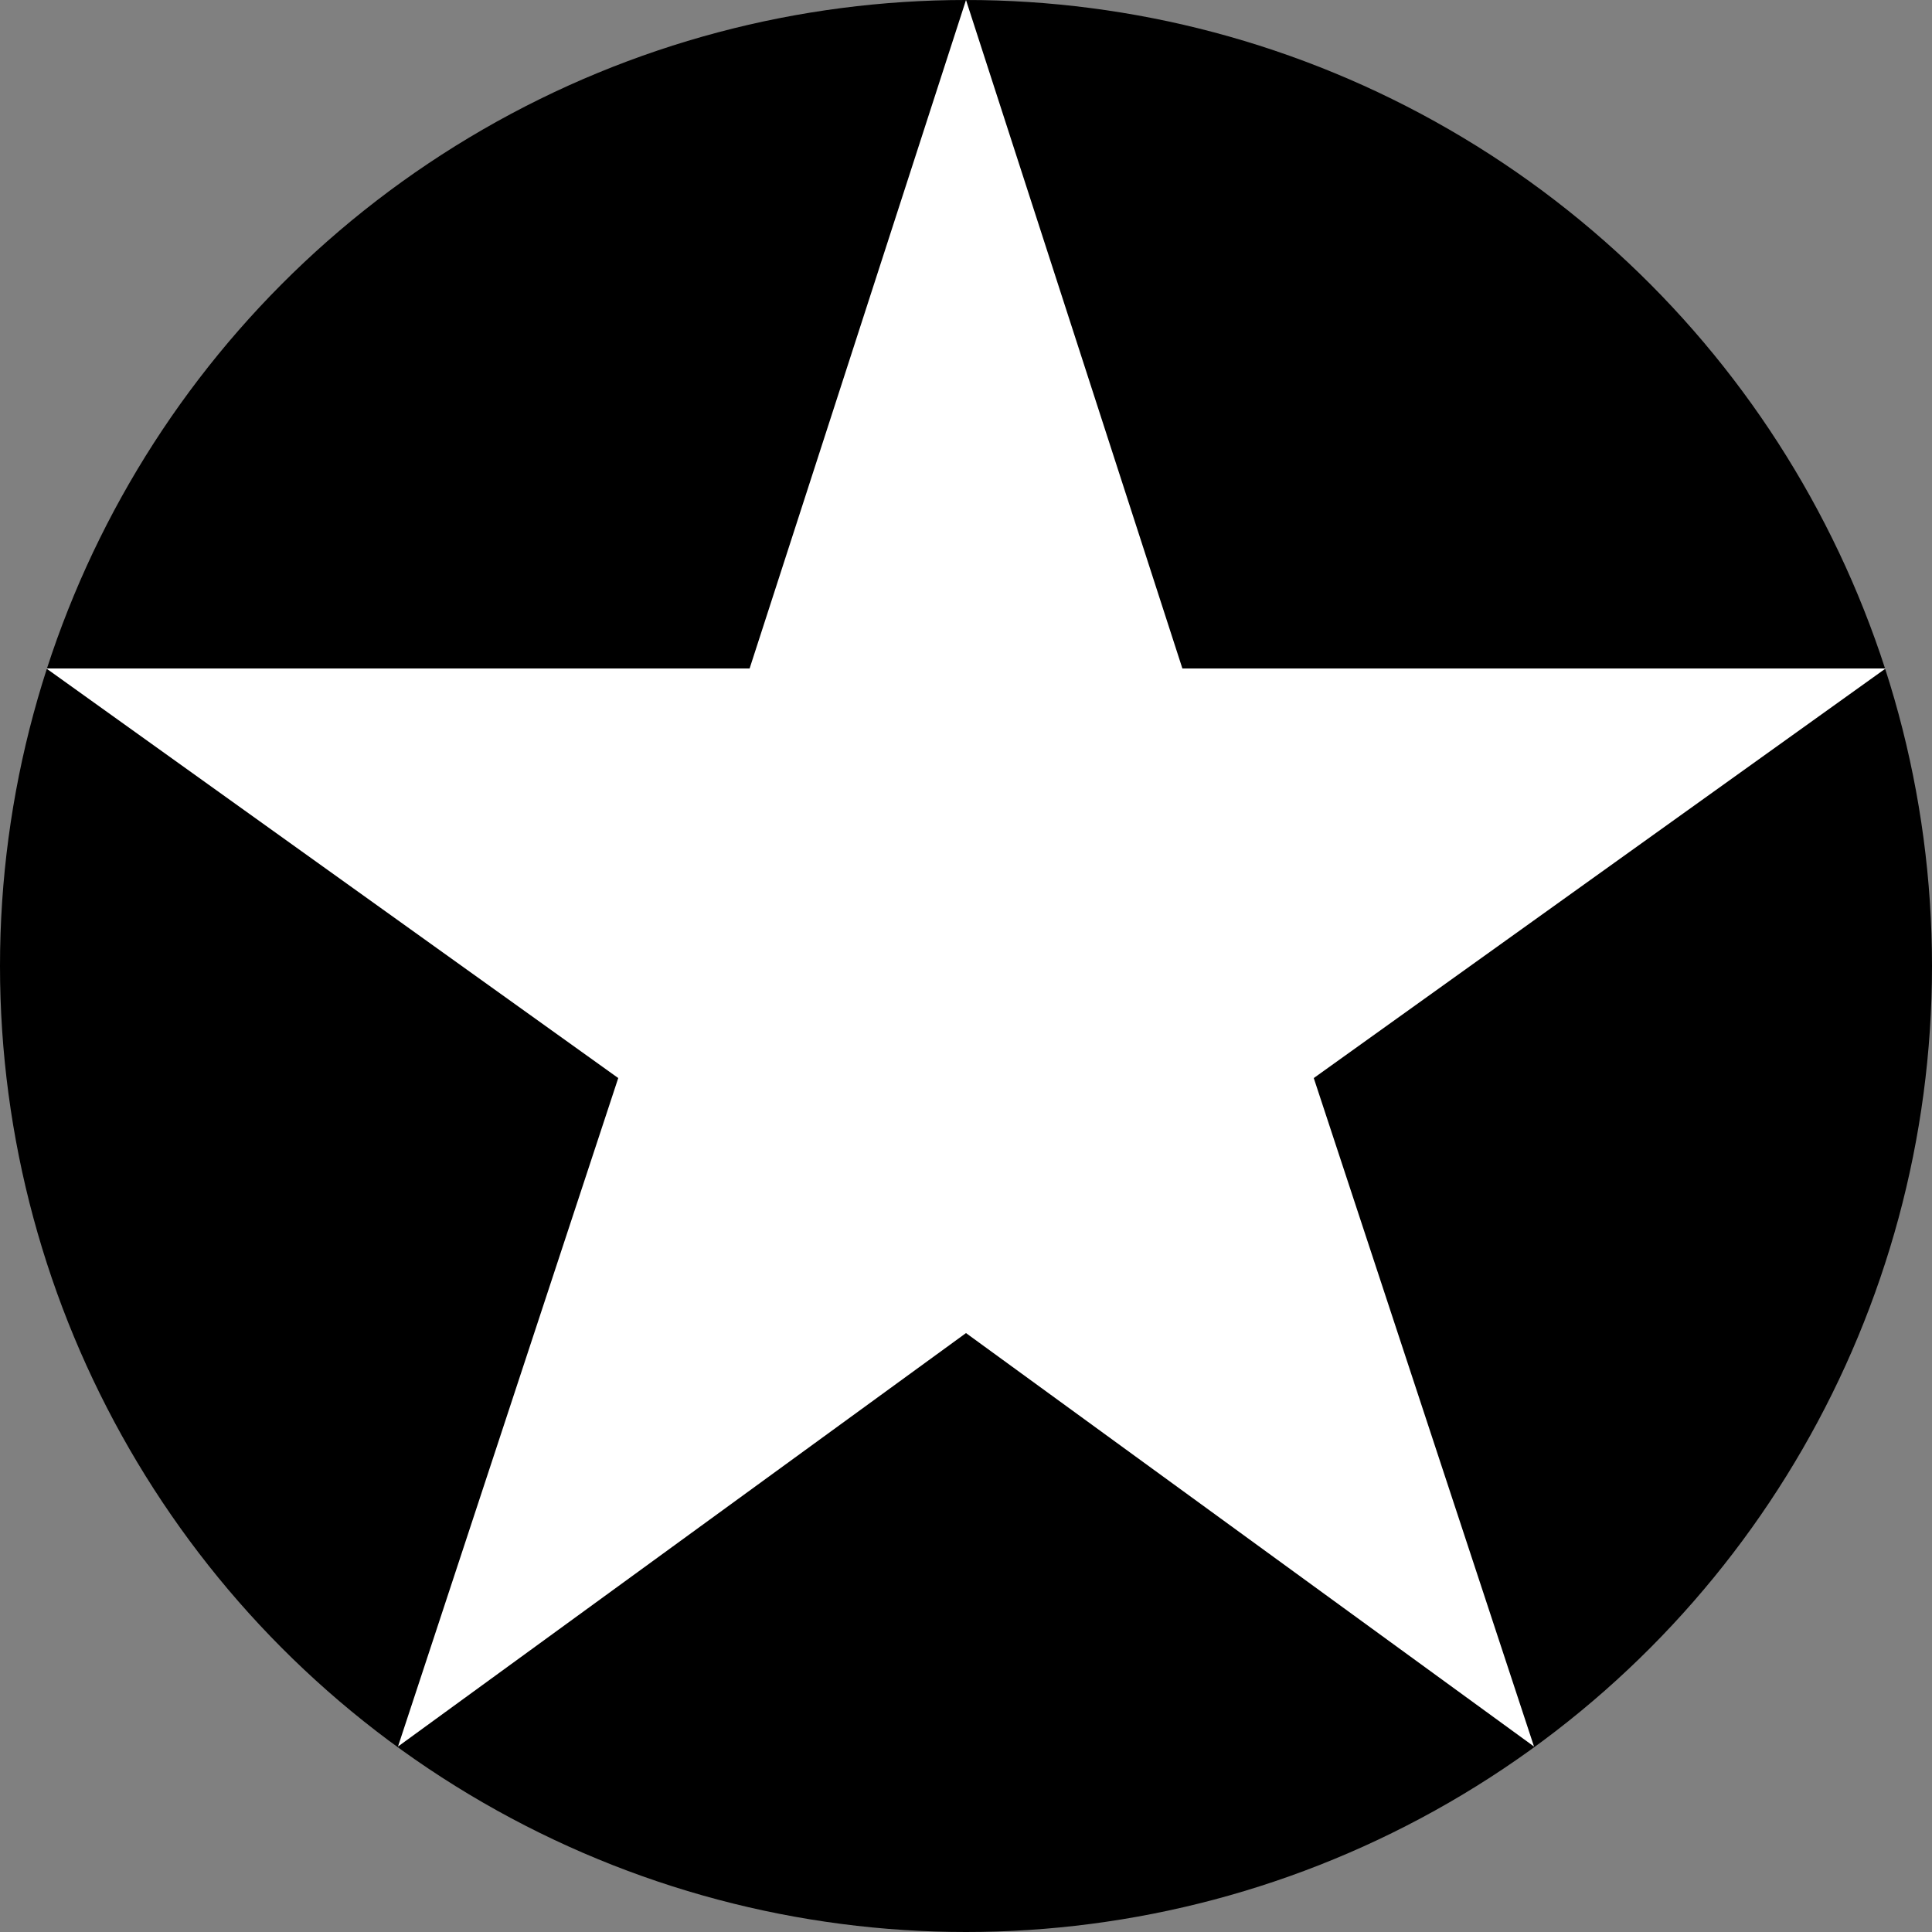 <?xml version="1.0" encoding="UTF-8" standalone="no"?>
<svg 
    xmlns="http://www.w3.org/2000/svg"
    xmlns:xlink="http://www.w3.org/1999/xlink"
    xmlns:ev="http://www.w3.org/2001/xml-events"
    width="500" height="500" viewBox="0 0 500 500" version="1.1" baseProfile="full">
    <rect x="0" y="0" width="500" height="500" fill="#808080" stroke="none"/>
    <g>
        <circle fill="black" cx="250" cy="250" r="250" />
        <path fill="white" d="M250 345 L 397 452 340 279 488 173 306 173 250 0 194 173 12 173 160 279 103 452 250 345"/>
    </g>
</svg>
